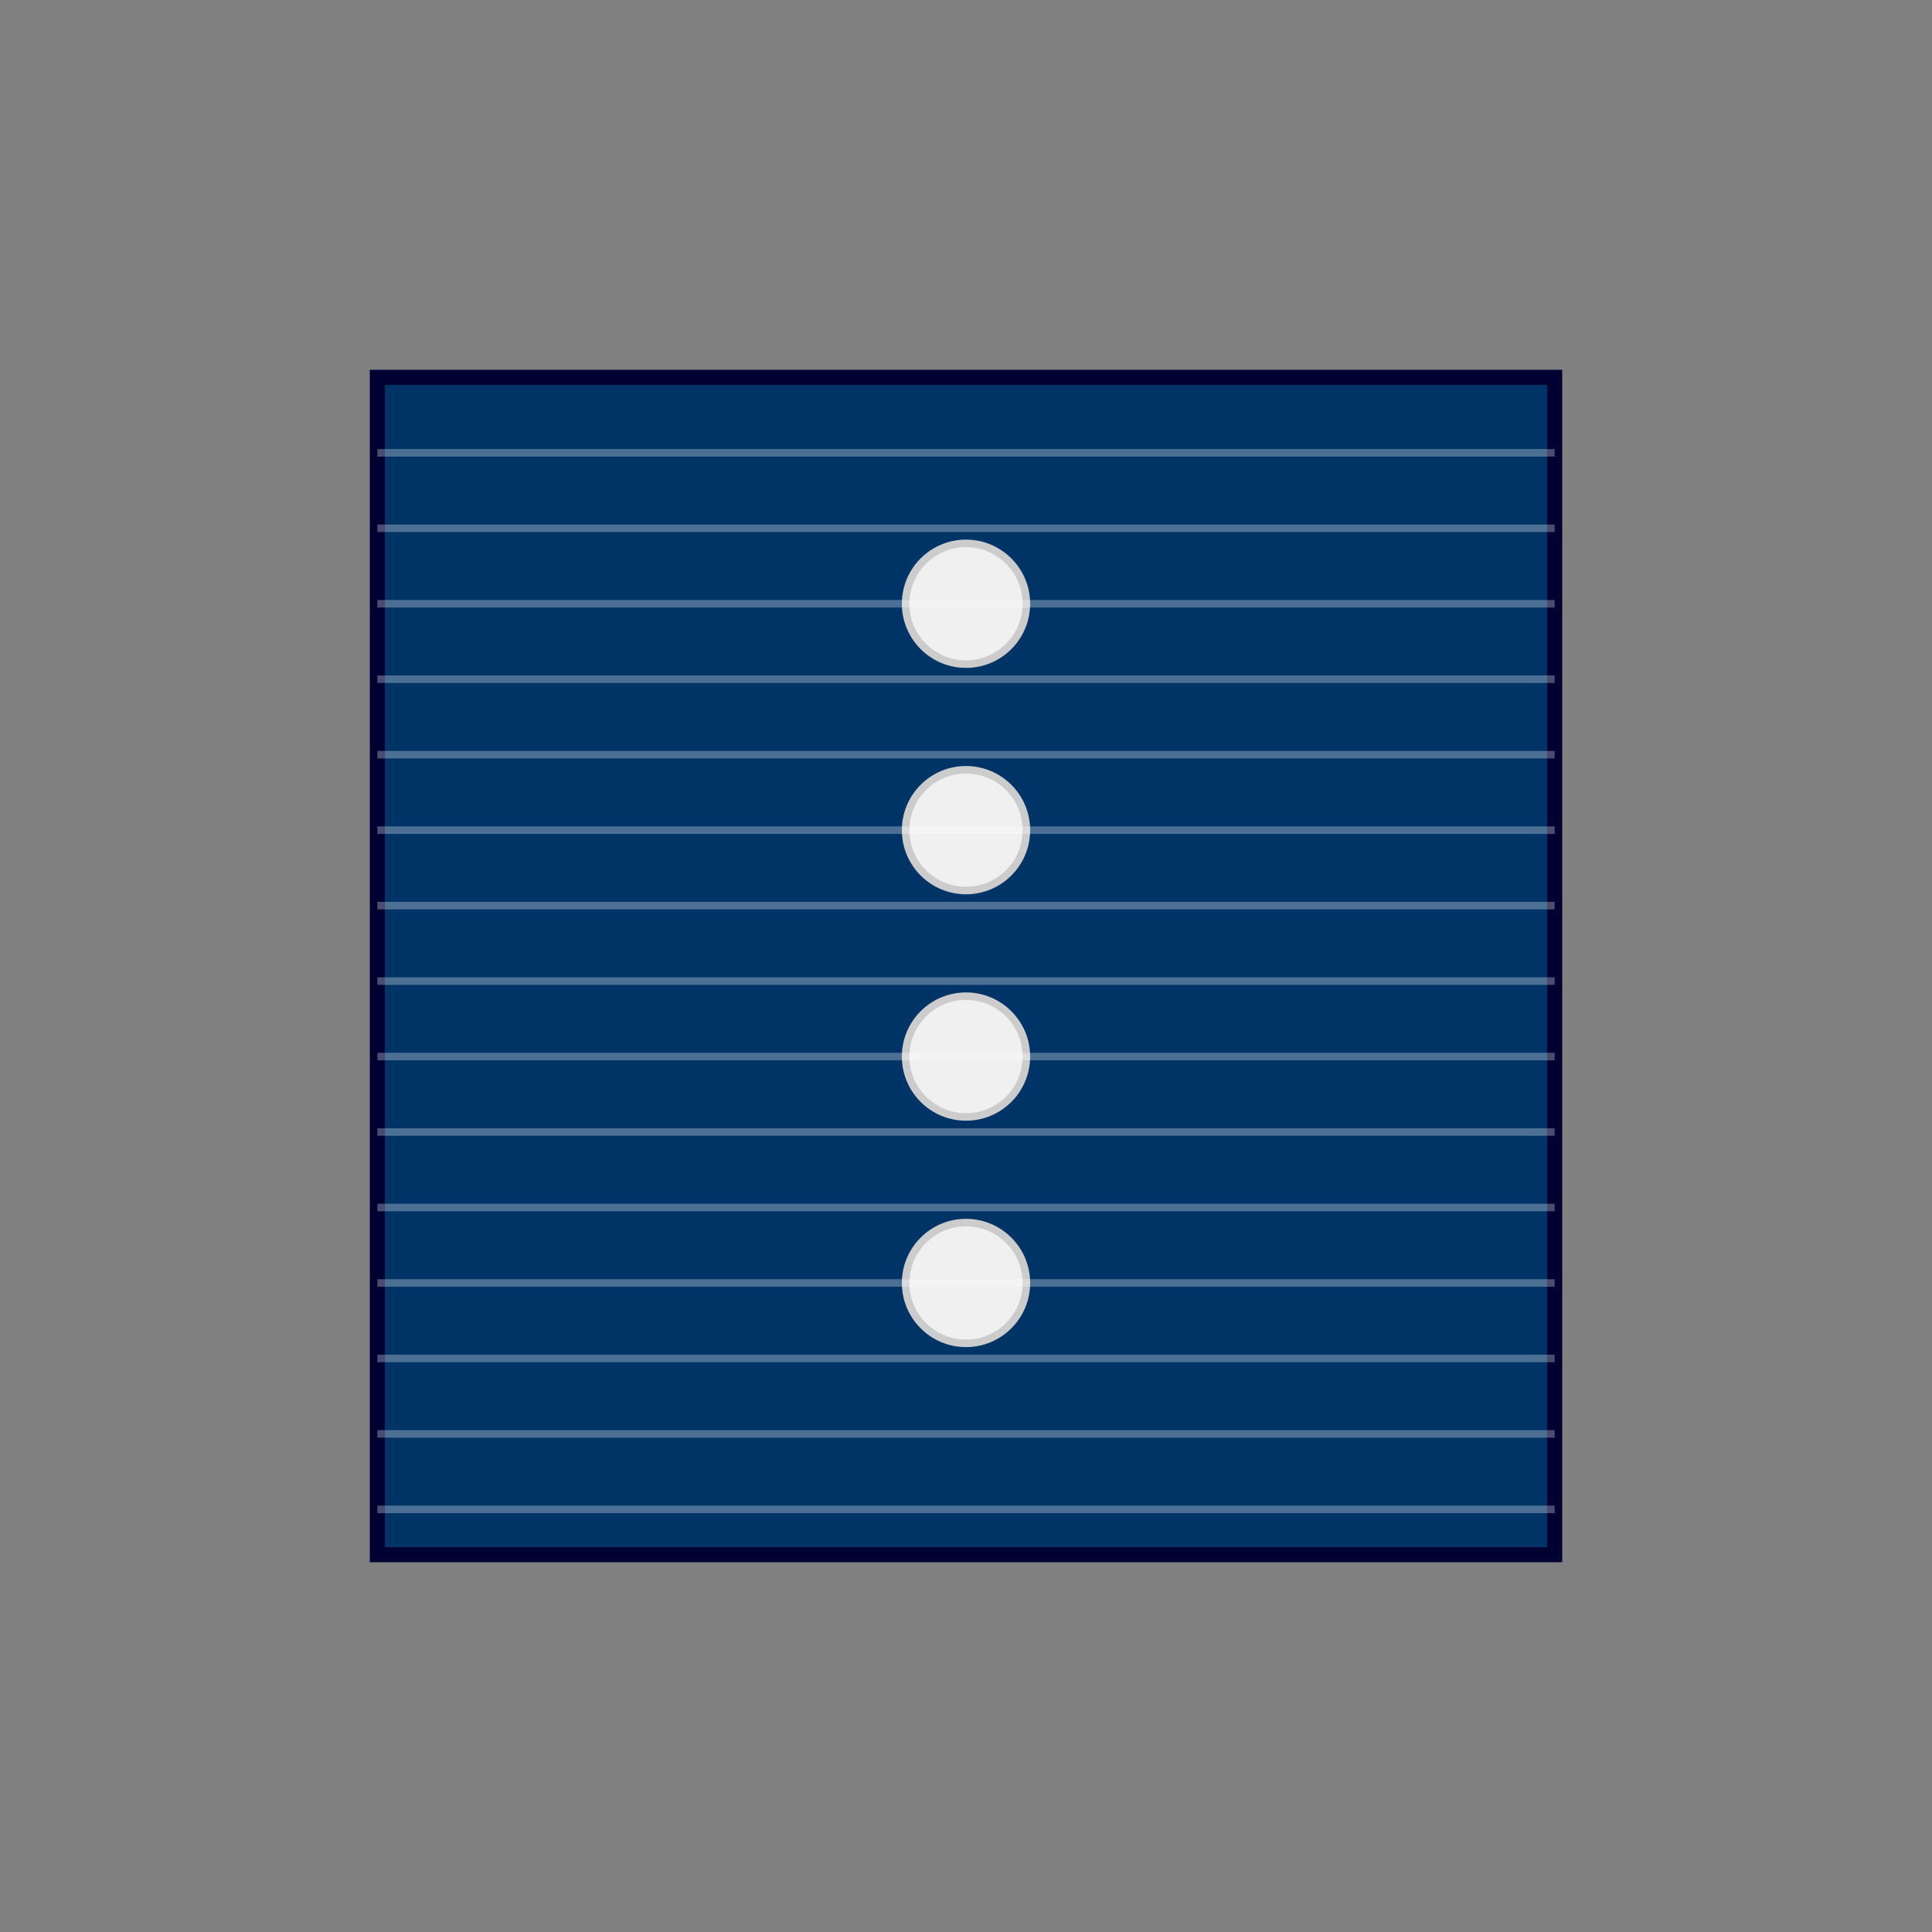 <svg viewBox="0 0 256 256" width="256" height="256"><rect x="0" y="0" width="256" height="256" fill="#808080" stroke="none"/><rect x="50" y="50" width="156" height="156" fill="#003366" stroke="#000033" stroke-width="2"/><circle cx="128" cy="80" r="8" fill="#F0F0F0" stroke="#CCCCCC" stroke-width="1"/><circle cx="128" cy="110" r="8" fill="#F0F0F0" stroke="#CCCCCC" stroke-width="1"/><circle cx="128" cy="140" r="8" fill="#F0F0F0" stroke="#CCCCCC" stroke-width="1"/><circle cx="128" cy="170" r="8" fill="#F0F0F0" stroke="#CCCCCC" stroke-width="1"/><g opacity="0.3"><line x1="50" y1="60" x2="206" y2="60" stroke="#FFFFFF" stroke-width="1"/><line x1="50" y1="70" x2="206" y2="70" stroke="#FFFFFF" stroke-width="1"/><line x1="50" y1="80" x2="206" y2="80" stroke="#FFFFFF" stroke-width="1"/><line x1="50" y1="90" x2="206" y2="90" stroke="#FFFFFF" stroke-width="1"/><line x1="50" y1="100" x2="206" y2="100" stroke="#FFFFFF" stroke-width="1"/><line x1="50" y1="110" x2="206" y2="110" stroke="#FFFFFF" stroke-width="1"/><line x1="50" y1="120" x2="206" y2="120" stroke="#FFFFFF" stroke-width="1"/><line x1="50" y1="130" x2="206" y2="130" stroke="#FFFFFF" stroke-width="1"/><line x1="50" y1="140" x2="206" y2="140" stroke="#FFFFFF" stroke-width="1"/><line x1="50" y1="150" x2="206" y2="150" stroke="#FFFFFF" stroke-width="1"/><line x1="50" y1="160" x2="206" y2="160" stroke="#FFFFFF" stroke-width="1"/><line x1="50" y1="170" x2="206" y2="170" stroke="#FFFFFF" stroke-width="1"/><line x1="50" y1="180" x2="206" y2="180" stroke="#FFFFFF" stroke-width="1"/><line x1="50" y1="190" x2="206" y2="190" stroke="#FFFFFF" stroke-width="1"/><line x1="50" y1="200" x2="206" y2="200" stroke="#FFFFFF" stroke-width="1"/></g></svg>